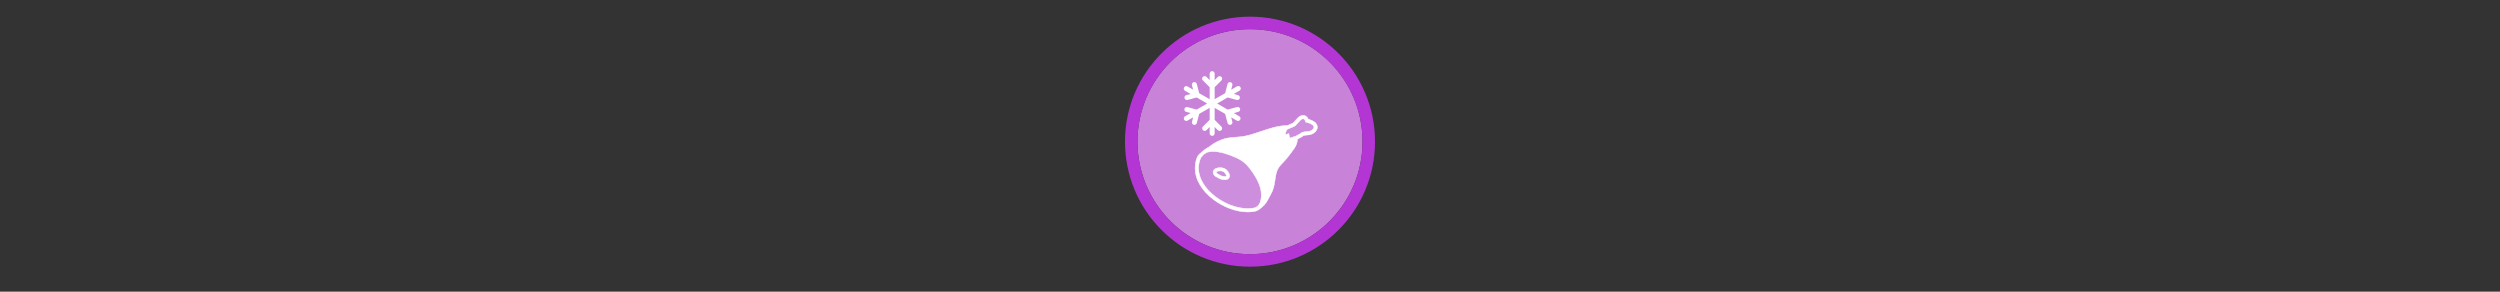 <svg width="300" height="35" viewBox="0 0 300 35" fill="none" xmlns="http://www.w3.org/2000/svg" >

<rect x="0" y="0" width="300" height="35" fill="#333333" stroke="none"/>

<g transform="translate(135, 2) scale(1.5 1.5) "> 

<path opacity="0.956" d="M9.999 1C14.963 1 19 5.002 19 10C19 14.966 14.963 19 9.999 19C5.037 19 1 14.966 1 10C1 5.002 5.037 1 9.999 1Z" fill="#CF87E1"/>
<path opacity="0.95" fill-rule="evenodd" clip-rule="evenodd" d="M10 19C14.971 19 19 14.971 19 10C19 5.029 14.971 1 10 1C5.029 1 1 5.029 1 10C1 14.971 5.029 19 10 19ZM10 20C15.523 20 20 15.523 20 10C20 4.477 15.523 0 10 0C4.477 0 0 4.477 0 10C0 15.523 4.477 20 10 20Z" fill="#BA37DD"/>

</g>


<g transform="translate(141, 8) scale(0.031 0.031) "> 

<g clip100-path="url(#clip1000)">
<path d="M142.959 17.38C142.552 17.454 142.151 17.554 141.757 17.68C139.585 18.167 137.649 19.391 136.279 21.145C134.909 22.898 134.19 25.073 134.243 27.297V51.942L121.921 39.62C120.776 38.434 119.346 37.562 117.767 37.089C116.188 36.615 114.514 36.555 112.905 36.915C111.146 37.234 109.51 38.037 108.182 39.234C106.854 40.431 105.886 41.975 105.387 43.692C104.887 45.409 104.876 47.231 105.355 48.953C105.834 50.676 106.783 52.231 108.097 53.444L134.243 79.591V125.874L93.671 102.732L84.354 67.269C83.891 65.197 82.756 63.337 81.125 61.978C79.494 60.619 77.459 59.837 75.338 59.756C74.738 59.699 74.135 59.699 73.535 59.756C72.164 59.955 70.852 60.449 69.689 61.203C68.526 61.956 67.54 62.952 66.798 64.122C66.056 65.293 65.576 66.609 65.39 67.982C65.204 69.355 65.317 70.752 65.721 72.078L70.229 89.208L48.59 76.586C46.686 75.473 44.458 75.049 42.279 75.383C40.253 75.641 38.362 76.536 36.88 77.94C35.397 79.343 34.399 81.182 34.031 83.191C33.663 85.199 33.943 87.272 34.831 89.111C35.72 90.949 37.17 92.457 38.973 93.416L60.311 105.738L43.782 110.246C42.557 110.56 41.406 111.113 40.395 111.873C39.384 112.632 38.533 113.584 37.89 114.673C37.247 115.762 36.825 116.966 36.648 118.219C36.471 119.471 36.542 120.745 36.858 121.97C37.174 123.194 37.728 124.344 38.489 125.354C39.25 126.364 40.203 127.214 41.292 127.856C42.382 128.498 43.587 128.919 44.839 129.094C46.092 129.27 47.366 129.197 48.59 128.879L84.054 119.262L124.326 142.704L84.054 166.146L48.59 156.529C47.322 156.161 45.992 156.059 44.683 156.228C42.434 156.507 40.355 157.572 38.814 159.235C37.273 160.898 36.369 163.051 36.261 165.315C36.153 167.58 36.849 169.809 38.225 171.611C39.601 173.412 41.569 174.67 43.782 175.162L60.311 179.67L38.973 191.992C37.866 192.623 36.895 193.465 36.114 194.472C35.334 195.478 34.759 196.629 34.423 197.857C34.088 199.086 33.997 200.368 34.158 201.632C34.318 202.895 34.726 204.115 35.358 205.221C35.989 206.327 36.833 207.297 37.84 208.077C38.847 208.856 39.998 209.43 41.227 209.764C42.456 210.099 43.739 210.188 45.002 210.026C46.266 209.864 47.485 209.455 48.59 208.822L70.229 196.2L65.721 213.33C65.405 214.554 65.333 215.827 65.51 217.079C65.686 218.33 66.108 219.534 66.749 220.622C67.391 221.711 68.241 222.662 69.251 223.422C70.26 224.182 71.41 224.736 72.633 225.051C73.857 225.367 75.13 225.439 76.382 225.262C77.633 225.086 78.837 224.664 79.925 224.023C81.014 223.381 81.965 222.531 82.725 221.521C83.485 220.512 84.038 219.362 84.354 218.139L93.671 182.675L134.243 159.534V205.817L108.097 231.964C106.265 233.797 105.236 236.283 105.237 238.875C105.237 241.467 106.267 243.952 108.1 245.785C109.933 247.618 112.418 248.648 115.01 248.648C117.602 248.649 120.088 247.62 121.921 245.788L134.243 233.466V258.11C134.225 259.385 134.461 260.65 134.936 261.833C135.411 263.015 136.117 264.092 137.012 264.999C137.906 265.907 138.973 266.627 140.148 267.119C141.324 267.611 142.586 267.864 143.861 267.864C145.135 267.864 146.397 267.611 147.573 267.119C148.748 266.627 149.815 265.907 150.709 264.999C151.604 264.092 152.31 263.015 152.785 261.833C153.26 260.65 153.496 259.385 153.478 258.11V233.466L165.8 245.788C167.633 247.621 170.119 248.65 172.711 248.649C175.304 248.649 177.789 247.619 179.622 245.786C181.455 243.953 182.485 241.467 182.485 238.875C182.486 236.283 181.457 233.797 179.625 231.964L153.478 205.817V159.534L194.05 182.675L203.367 218.139C203.683 219.362 204.236 220.512 204.996 221.521C205.756 222.531 206.707 223.381 207.796 224.023C208.884 224.664 210.088 225.086 211.34 225.262C212.591 225.439 213.864 225.367 215.088 225.051C216.311 224.736 217.461 224.182 218.47 223.422C219.48 222.662 220.33 221.711 220.972 220.622C221.614 219.534 222.035 218.33 222.211 217.079C222.388 215.827 222.316 214.554 222 213.33L217.492 196.2L239.131 208.822C241.363 210.094 244.008 210.428 246.485 209.751C248.963 209.073 251.071 207.44 252.345 205.21C253.619 202.98 253.956 200.335 253.282 197.857C252.607 195.378 250.977 193.269 248.748 191.992L227.41 179.67L243.94 175.162C245.203 174.984 246.418 174.56 247.517 173.913C248.616 173.265 249.577 172.408 250.344 171.389C251.112 170.37 251.671 169.211 251.99 167.976C252.31 166.741 252.382 165.455 252.205 164.192C252.027 162.929 251.603 161.714 250.955 160.615C250.308 159.516 249.45 158.555 248.432 157.788C247.413 157.02 246.253 156.461 245.018 156.142C243.783 155.823 242.498 155.75 241.235 155.928C240.727 155.988 240.224 156.088 239.732 156.228C239.528 156.321 239.328 156.421 239.131 156.528L203.668 166.145L163.395 142.703L203.668 119.261L239.131 128.878C241.602 129.516 244.225 129.146 246.423 127.85C248.621 126.553 250.214 124.437 250.852 121.966C251.49 119.495 251.12 116.872 249.823 114.674C248.527 112.476 246.41 110.883 243.94 110.245L227.41 105.738L248.748 93.416C250.926 92.496 252.688 90.807 253.699 88.671C254.71 86.534 254.9 84.1 254.231 81.833C253.562 79.567 252.082 77.625 250.073 76.38C248.063 75.135 245.666 74.673 243.338 75.083C243.033 75.168 242.732 75.269 242.437 75.383C241.27 75.578 240.15 75.985 239.131 76.586L217.492 89.208L222 72.078C222.431 70.612 222.506 69.065 222.22 67.564C221.934 66.063 221.294 64.652 220.355 63.448C219.415 62.244 218.201 61.281 216.815 60.639C215.429 59.996 213.91 59.694 212.383 59.756C212.083 59.742 211.782 59.742 211.481 59.756C209.52 60.021 207.689 60.885 206.236 62.229C204.784 63.574 203.782 65.334 203.367 67.269L194.05 102.732L153.478 125.874V79.591L179.625 53.444C181.458 51.611 182.488 49.124 182.488 46.532C182.488 43.939 181.458 41.453 179.625 39.62C177.791 37.786 175.305 36.756 172.712 36.756C170.12 36.756 167.633 37.786 165.8 39.62L153.478 51.942V27.297C153.526 25.93 153.283 24.568 152.763 23.302C152.243 22.036 151.459 20.896 150.464 19.957C149.468 19.018 148.284 18.303 146.99 17.858C145.695 17.414 144.321 17.251 142.959 17.38Z" fill="#ffffff"/>
<path d="M495.789 188.438C491.816 188.449 488.512 189.525 485.813 190.821C481.092 193.16 477.717 196.168 474.507 199.245C469.783 203.861 465.616 208.905 462.037 212.878C460.268 214.852 458.678 216.566 457.493 217.644C456.908 218.185 456.423 218.568 456.163 218.752C456.118 218.786 456.08 218.788 456.052 218.808L434.271 228.173C433.502 228.161 432.781 228.173 431.999 228.173C402.242 228.214 375.617 236.848 350.474 244.744C322.756 253.522 296.284 263.953 269.559 269.128C257.286 271.54 243.448 272.203 228.99 273.34C214.542 274.51 199.406 276.106 184.542 281.32C171.325 285.956 160.132 291.215 148.131 298.722C142.874 302.041 138.251 306.038 133.832 309.307C129.535 312.596 125.402 314.903 123.856 315.236L117.039 319.781C117.039 319.781 110.899 324.473 107.713 327.204L94.887 338.201C81.996 349.253 77.794 377.21 77.801 392.823C77.801 392.825 77.801 392.835 77.801 392.878C77.801 392.921 77.801 393.022 77.801 393.1C77.912 417.025 85.674 439.651 98.085 459.769C110.553 479.971 127.687 497.825 147.133 512.86C186.205 542.829 235.265 562.331 281.585 562.515C290.634 562.512 299.614 561.753 308.354 560.077C316.526 558.577 323.628 554.683 329.026 549.714C332.42 546.596 338.754 543.085 340.997 539.406C344.925 537.627 345.124 535.156 348.146 531.979C352.607 527.354 355.527 522.25 358.898 515.963C364.462 505.451 371.24 494.237 376.633 482.158C382.784 468.223 384.995 453.522 387.108 439.762C389.151 426.004 391.07 413.129 394.922 403.186C398.847 392.895 405.665 384.235 414.153 375.033C422.574 365.84 432.585 356.331 441.144 344.054C447.807 334.382 455.671 325.826 462.536 315.07C468.577 305.68 473.482 294.135 474.507 280.212L491.688 271.178L493.129 269.682C494.987 267.845 496.486 267.055 498.837 266.301C502.313 265.168 507.8 264.951 514.799 264.362C521.63 263.722 530.787 262.306 539.018 255.661C542.412 252.9 545.284 249.96 547.497 246.406C549.7 242.896 551.173 238.568 551.155 234.103C551.168 230.462 550.171 226.94 548.717 224.128C546.118 219.164 542.578 216.056 539.073 213.543C533.76 209.829 528.071 207.426 522.724 205.507C520.395 204.686 518.123 203.952 516.018 203.346C514.846 200.744 513.461 198.365 511.584 196.086C509.795 193.951 507.5 191.947 504.712 190.544C501.94 189.125 498.706 188.418 495.789 188.438V188.438ZM495.29 201.739C499.486 201.453 503.233 204.822 505.931 214.485C518.629 217.34 552.598 227.532 530.649 245.298C517.142 256.233 497.613 246.2 483.652 260.372L461.372 272.065C461.36 271.641 461.338 271.221 461.317 270.791C455.685 272.835 449.902 275.31 444.081 276.388C443.244 270.465 441.93 264.701 440.368 259.042C436.037 260.757 430.763 262.26 426.457 263.032C428.103 255.013 429.937 248.872 434.05 242.749L461.594 230.944C470.615 227.024 484.567 202.468 495.29 201.739H495.29ZM144.639 328.26C145.652 328.229 146.671 328.26 147.687 328.26C171.92 328.308 197.214 336.592 216.521 343.888C232.207 349.85 245.169 355.375 256.978 363.063C268.791 370.736 279.249 380.566 289.954 394.541C306.722 416.45 324.167 443.821 331.243 472.404C332.944 479.347 334.066 488.135 334.069 497.343C334.046 507.501 332.739 518.152 328.694 527.435C324.778 536.632 317.189 544.891 305.86 546.998C298.03 548.5 289.909 549.211 281.641 549.215C239.136 549.144 192.152 530.751 155.225 502.331C118.435 473.901 91.224 435.1 91.102 392.878C91.098 379.175 94.059 365.202 100.468 351.536L111.608 339.122L123.911 331.585C130.593 329.49 137.548 328.478 144.639 328.26ZM174.345 390.994C182.583 391.053 191.26 392.912 197.788 398.365C200.289 400.519 203.304 403.849 206.046 407.952C208.712 412.074 211.219 416.832 211.311 422.583C211.318 424.933 210.819 427.514 209.482 429.843C207.68 433.012 204.734 435.156 201.834 436.271C198.913 437.417 195.977 437.761 193.133 437.768C185.4 437.729 177.872 435.235 174.068 433.999L173.569 433.833L156.887 424.744L156.222 424.356L155.612 423.858C150.586 419.139 147.479 414.181 147.41 408.506C147.387 405.229 148.657 402.093 150.514 399.806C152.374 397.491 154.698 395.859 157.22 394.596C162.276 392.103 168.219 391.015 174.345 390.994V390.994ZM174.345 403.408C170.95 403.399 167.67 403.939 165.09 404.793C162.49 405.625 160.741 406.835 160.212 407.564C159.844 408.07 159.848 408.185 159.824 408.506C159.759 408.944 160.25 411.001 163.538 414.215L178.557 422.417C182.058 423.58 188.41 425.395 193.133 425.354C194.931 425.364 196.422 425.099 197.289 424.744C198.181 424.359 198.395 424.083 198.675 423.636C198.796 423.412 198.889 423.18 198.897 422.583C198.989 421.143 197.788 417.812 195.738 414.824C193.764 411.822 191.096 409.012 189.697 407.841C186.746 405.197 180.492 403.346 174.345 403.408Z" fill="#ffffff" stroke="#ffffff" stroke-width="1.856"/>
<path opacity="0.1" fill-rule="evenodd" clip100-rule="evenodd" d="M102.325 455.926L144.282 503.199L198.058 535.108L255.97 552.245L305.609 555.199L325.11 543.381L338.111 521.517L347.566 450.607L297.336 356.652L215.195 322.379L146.646 315.288L114.735 327.106L92.279 348.379L84.006 382.652L88.733 424.607L102.325 455.926Z" fill="#ffffff"/>
<path opacity="0.1" fill-rule="evenodd" clip100-rule="evenodd" d="M418.479 240.833L458.072 223.696L491.756 194.741L510.075 203.605L538.44 222.514L543.168 239.651L527.212 253.833L495.301 259.151L450.981 288.697L401.342 282.197L418.479 240.833Z" fill="#ffffff"/>
</g>
<defs>
<clip100Path id="clip1000">
<path d="M0 0H580V580H0V0Z" fill="#ffffff"/>
</clip100Path>
</defs>

</g>

</svg>